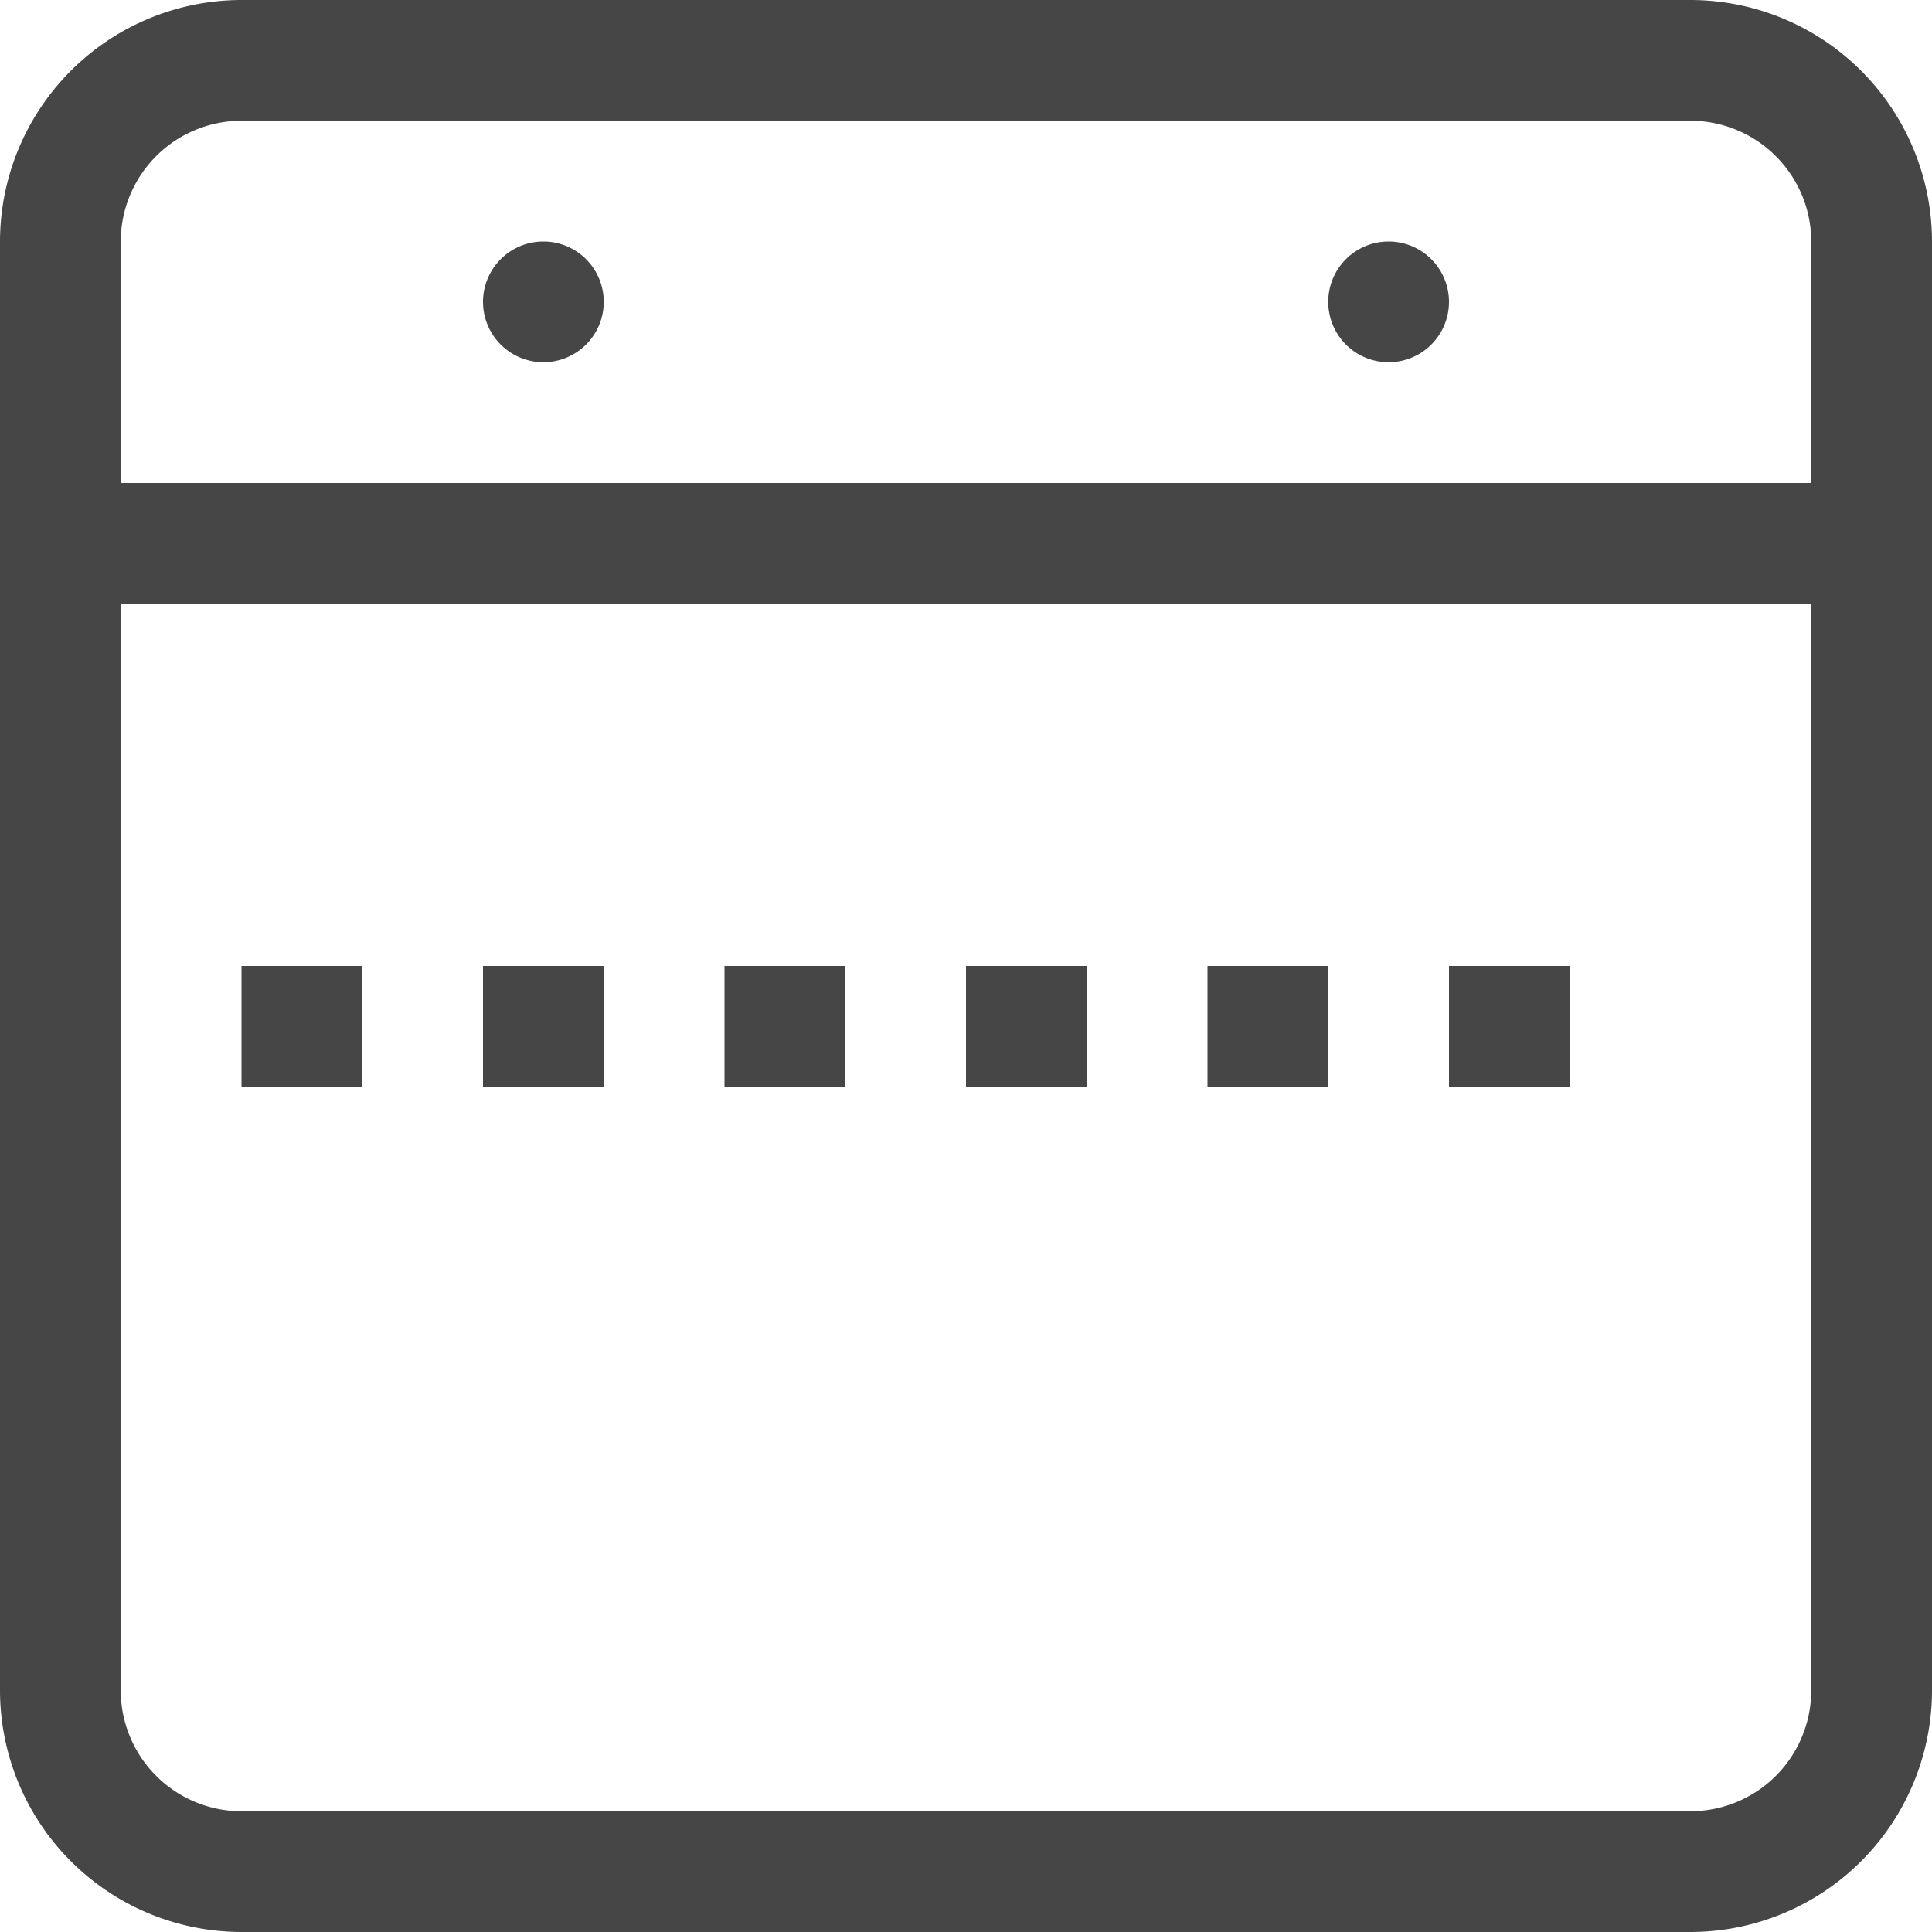 <svg id="Layer_1" data-name="Layer 1" xmlns="http://www.w3.org/2000/svg" viewBox="0 0 16 16">
    <path d="M4.5,3A.5.5,0,1,0,4,2.5.5.5,0,0,0,4.5,3Z" class="aw-theme-iconOutline" fill="#464646"/>
    <path d="M11.5,3a.5.5,0,1,0-.5-.5A.5.5,0,0,0,11.5,3Z" class="aw-theme-iconOutline" fill="#464646"/>
    <rect x="2" y="8" width="1" height="1" class="aw-theme-iconOutline" fill="#464646"/>
    <rect x="4" y="8" width="1" height="1" class="aw-theme-iconOutline" fill="#464646"/>
    <rect x="6" y="8" width="1" height="1" class="aw-theme-iconOutline" fill="#464646"/>
    <rect x="8" y="8" width="1" height="1" class="aw-theme-iconOutline" fill="#464646"/>
    <rect x="10" y="8" width="1" height="1" class="aw-theme-iconOutline" fill="#464646"/>
    <rect x="12" y="8" width="1" height="1" class="aw-theme-iconOutline" fill="#464646"/>
    <path d="M14,0H2A2.002,2.002,0,0,0,0,2V14a2.002,2.002,0,0,0,2,2H14a2.002,2.002,0,0,0,2-2V2A2.002,2.002,0,0,0,14,0ZM2,1H14a1.001,1.001,0,0,1,1,1V4H1V2A1.001,1.001,0,0,1,2,1ZM14,15H2a1.001,1.001,0,0,1-1-1V5H15v9A1.001,1.001,0,0,1,14,15Z" class="aw-theme-iconOutline" fill="#464646"/>
</svg>

